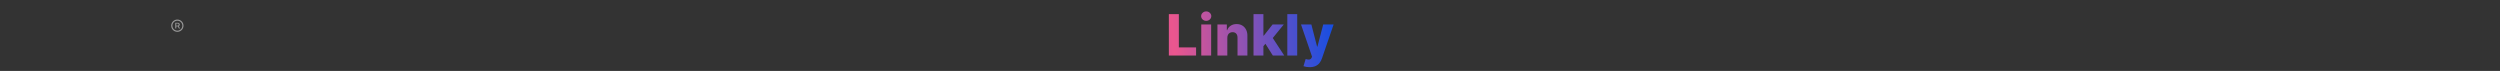 <svg width="1621" height="46" viewBox="0 0 1621 46" fill="none" xmlns="http://www.w3.org/2000/svg">
<rect x="0" y="0" width="1621" height="46" fill="#333333" stroke="none"/>
<path d="M757.882 36V9.154H764.371V30.73H775.54V36H757.882ZM778.899 36V15.865H785.309V36H778.899ZM782.11 13.519C781.21 13.519 780.437 13.222 779.79 12.627C779.143 12.024 778.82 11.299 778.82 10.451C778.82 9.613 779.143 8.896 779.79 8.302C780.437 7.699 781.21 7.397 782.11 7.397C783.019 7.397 783.792 7.699 784.43 8.302C785.077 8.896 785.4 9.613 785.4 10.451C785.4 11.299 785.077 12.024 784.43 12.627C783.792 13.222 783.019 13.519 782.11 13.519ZM795.799 24.517V36H789.389V15.865H795.484V19.562H795.707C796.153 18.33 796.913 17.364 797.988 16.665C799.063 15.957 800.343 15.603 801.829 15.603C803.244 15.603 804.472 15.922 805.512 16.56C806.561 17.189 807.374 18.072 807.95 19.208C808.536 20.335 808.824 21.655 808.816 23.167V36H802.405V24.425C802.414 23.307 802.13 22.433 801.553 21.803C800.985 21.174 800.195 20.86 799.181 20.86C798.508 20.86 797.914 21.008 797.398 21.305C796.891 21.594 796.498 22.009 796.218 22.551C795.947 23.093 795.808 23.748 795.799 24.517ZM818.565 30.717L818.591 23.075H819.483L825.145 15.865H832.408L823.992 26.195H822.301L818.565 30.717ZM812.784 36V9.154H819.194V36H812.784ZM825.29 36L820.02 27.637L824.241 23.088L832.696 36H825.29ZM841.112 9.154V36H834.702V9.154H841.112ZM849.111 43.55C848.342 43.55 847.617 43.489 846.935 43.367C846.253 43.253 845.668 43.1 845.179 42.908L846.594 38.255C847.224 38.464 847.792 38.587 848.298 38.622C848.814 38.657 849.255 38.574 849.622 38.373C849.998 38.18 850.287 37.835 850.488 37.337L850.737 36.734L843.579 15.865H850.291L854.001 30.232H854.21L857.972 15.865H864.723L857.134 37.927C856.767 39.028 856.247 39.998 855.574 40.837C854.909 41.685 854.049 42.349 852.991 42.83C851.943 43.31 850.649 43.55 849.111 43.55Z" fill="url(#paint0_radial_104_1248)"/>
<path d="M113.65 18.446V14.777H115.41C115.595 14.777 115.774 14.822 115.946 14.911C116.122 14.997 116.266 15.127 116.379 15.299C116.495 15.468 116.553 15.677 116.553 15.925C116.553 16.174 116.493 16.389 116.374 16.572C116.258 16.751 116.109 16.888 115.927 16.984C115.748 17.081 115.562 17.129 115.37 17.129H114.008V16.626H115.201C115.37 16.626 115.521 16.567 115.653 16.447C115.789 16.325 115.857 16.151 115.857 15.925C115.857 15.693 115.789 15.528 115.653 15.428C115.521 15.329 115.375 15.279 115.216 15.279H114.291V18.446H113.65ZM115.787 16.741L116.702 18.446H115.986L115.096 16.741H115.787ZM114.997 20.634C114.447 20.634 113.931 20.531 113.451 20.325C112.97 20.12 112.548 19.835 112.183 19.47C111.818 19.106 111.533 18.683 111.328 18.202C111.122 17.722 111.02 17.206 111.02 16.656C111.02 16.106 111.122 15.591 111.328 15.11C111.533 14.63 111.818 14.207 112.183 13.842C112.548 13.478 112.97 13.193 113.451 12.987C113.931 12.782 114.447 12.679 114.997 12.679C115.547 12.679 116.062 12.782 116.543 12.987C117.024 13.193 117.446 13.478 117.811 13.842C118.175 14.207 118.46 14.63 118.666 15.11C118.871 15.591 118.974 16.106 118.974 16.656C118.974 17.206 118.871 17.722 118.666 18.202C118.46 18.683 118.175 19.106 117.811 19.47C117.446 19.835 117.024 20.12 116.543 20.325C116.062 20.531 115.547 20.634 114.997 20.634ZM114.997 19.893C115.593 19.893 116.135 19.747 116.623 19.455C117.113 19.164 117.504 18.774 117.796 18.287C118.088 17.796 118.233 17.253 118.233 16.656C118.233 16.06 118.088 15.518 117.796 15.03C117.504 14.54 117.113 14.149 116.623 13.857C116.135 13.566 115.593 13.42 114.997 13.42C114.4 13.42 113.857 13.566 113.366 13.857C112.879 14.149 112.49 14.54 112.198 15.03C111.906 15.518 111.76 16.06 111.76 16.656C111.76 17.253 111.906 17.796 112.198 18.287C112.49 18.774 112.879 19.164 113.366 19.455C113.857 19.747 114.4 19.893 114.997 19.893Z" fill="white" fill-opacity="0.5"/>
<defs>
<radialGradient id="paint0_radial_104_1248" cx="0" cy="0" r="1" gradientUnits="userSpaceOnUse" gradientTransform="translate(761.621 36.346) rotate(-4.805) scale(105.083 5704.61)">
<stop stop-color="#EB568E"/>
<stop offset="1" stop-color="#144EE3"/>
</radialGradient>
</defs>
</svg>
